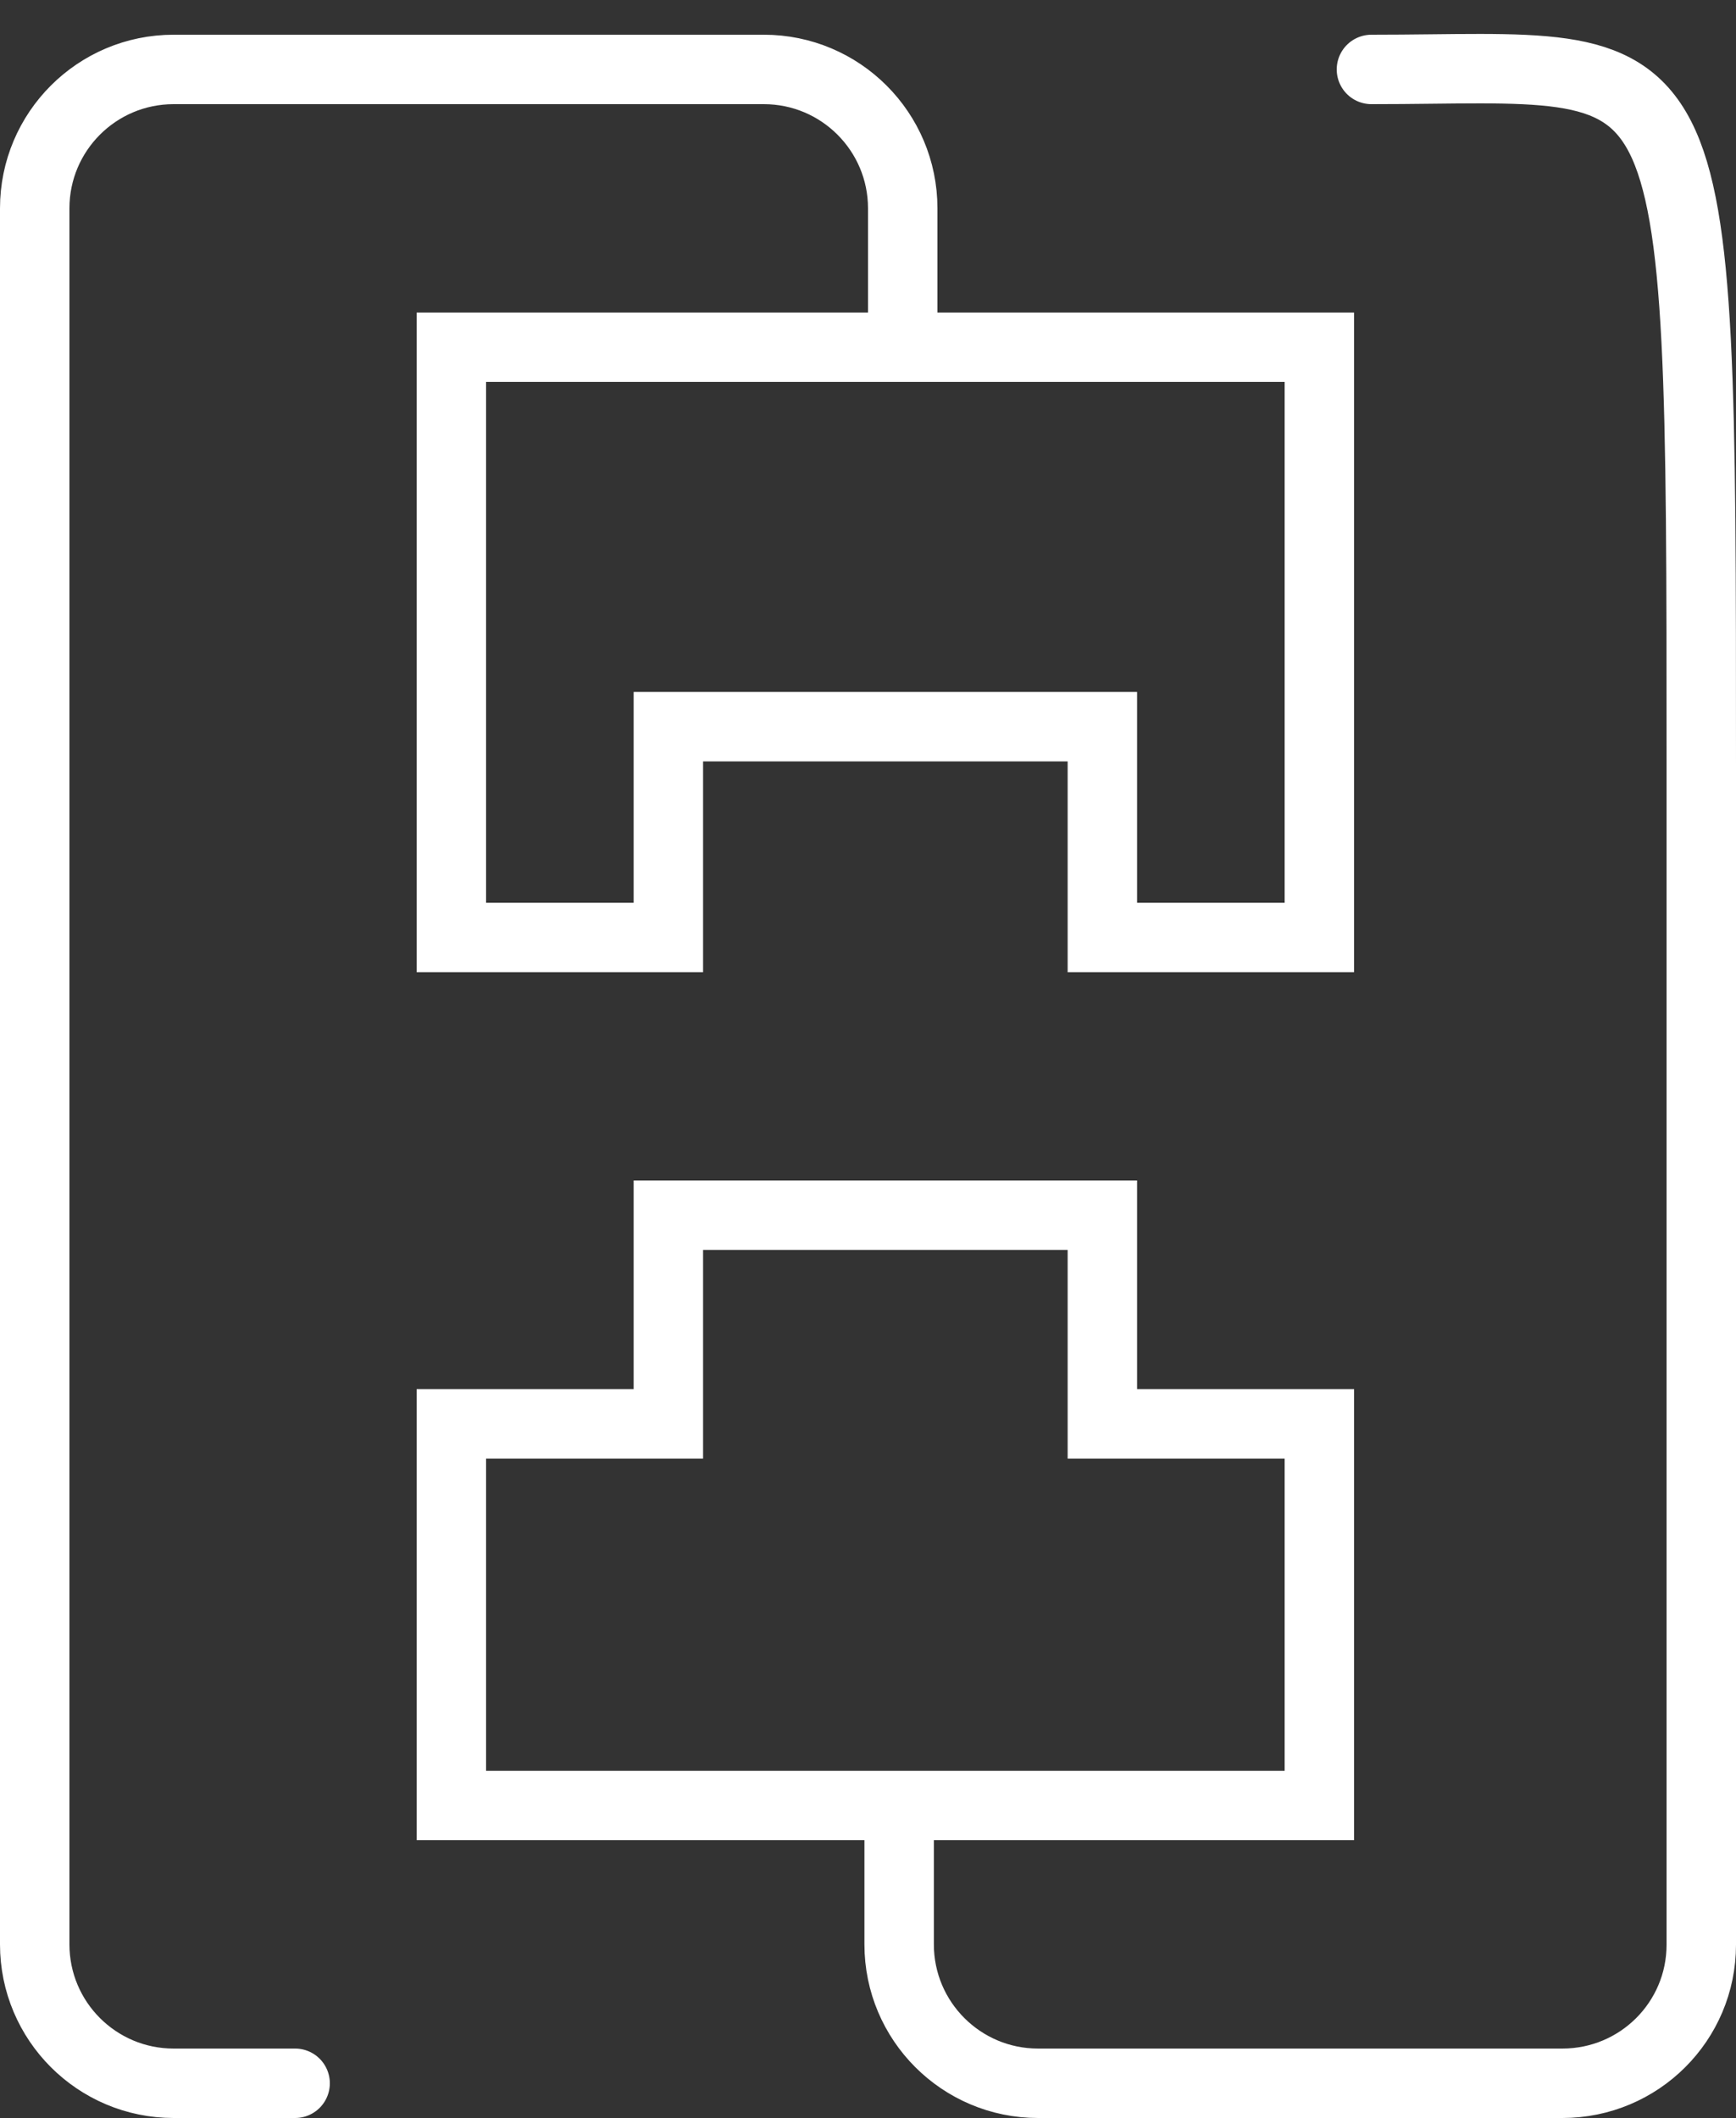 <svg width="50" height="61" viewBox="0 0 50 61" fill="none" xmlns="http://www.w3.org/2000/svg">
<rect x="0" y="0" width="50" height="61" fill="#333333" stroke="none"/>
<path d="M39.5 2C49 2 49 0.5 49 22C49 37.176 49 49.86 49 56.009C49 58.218 47.209 60 45 60H29.897C27.688 60 25.897 58.209 25.897 56V52M8.5 60H5C2.791 60 1 58.209 1 56V38V6C1 3.791 2.791 2 5 2H22C24.209 2 26 3.791 26 6V10" stroke="white" stroke-width="2" stroke-linecap="round" stroke-linejoin="round"/>
<path d="M38 10H13V27H19.25V20.929H31.75V27H38V10Z" stroke="white" stroke-width="2"/>
<path d="M38 52H13V41.009H19.25V35H31.75V41.009H38V52Z" stroke="white" stroke-width="2"/>
</svg>
